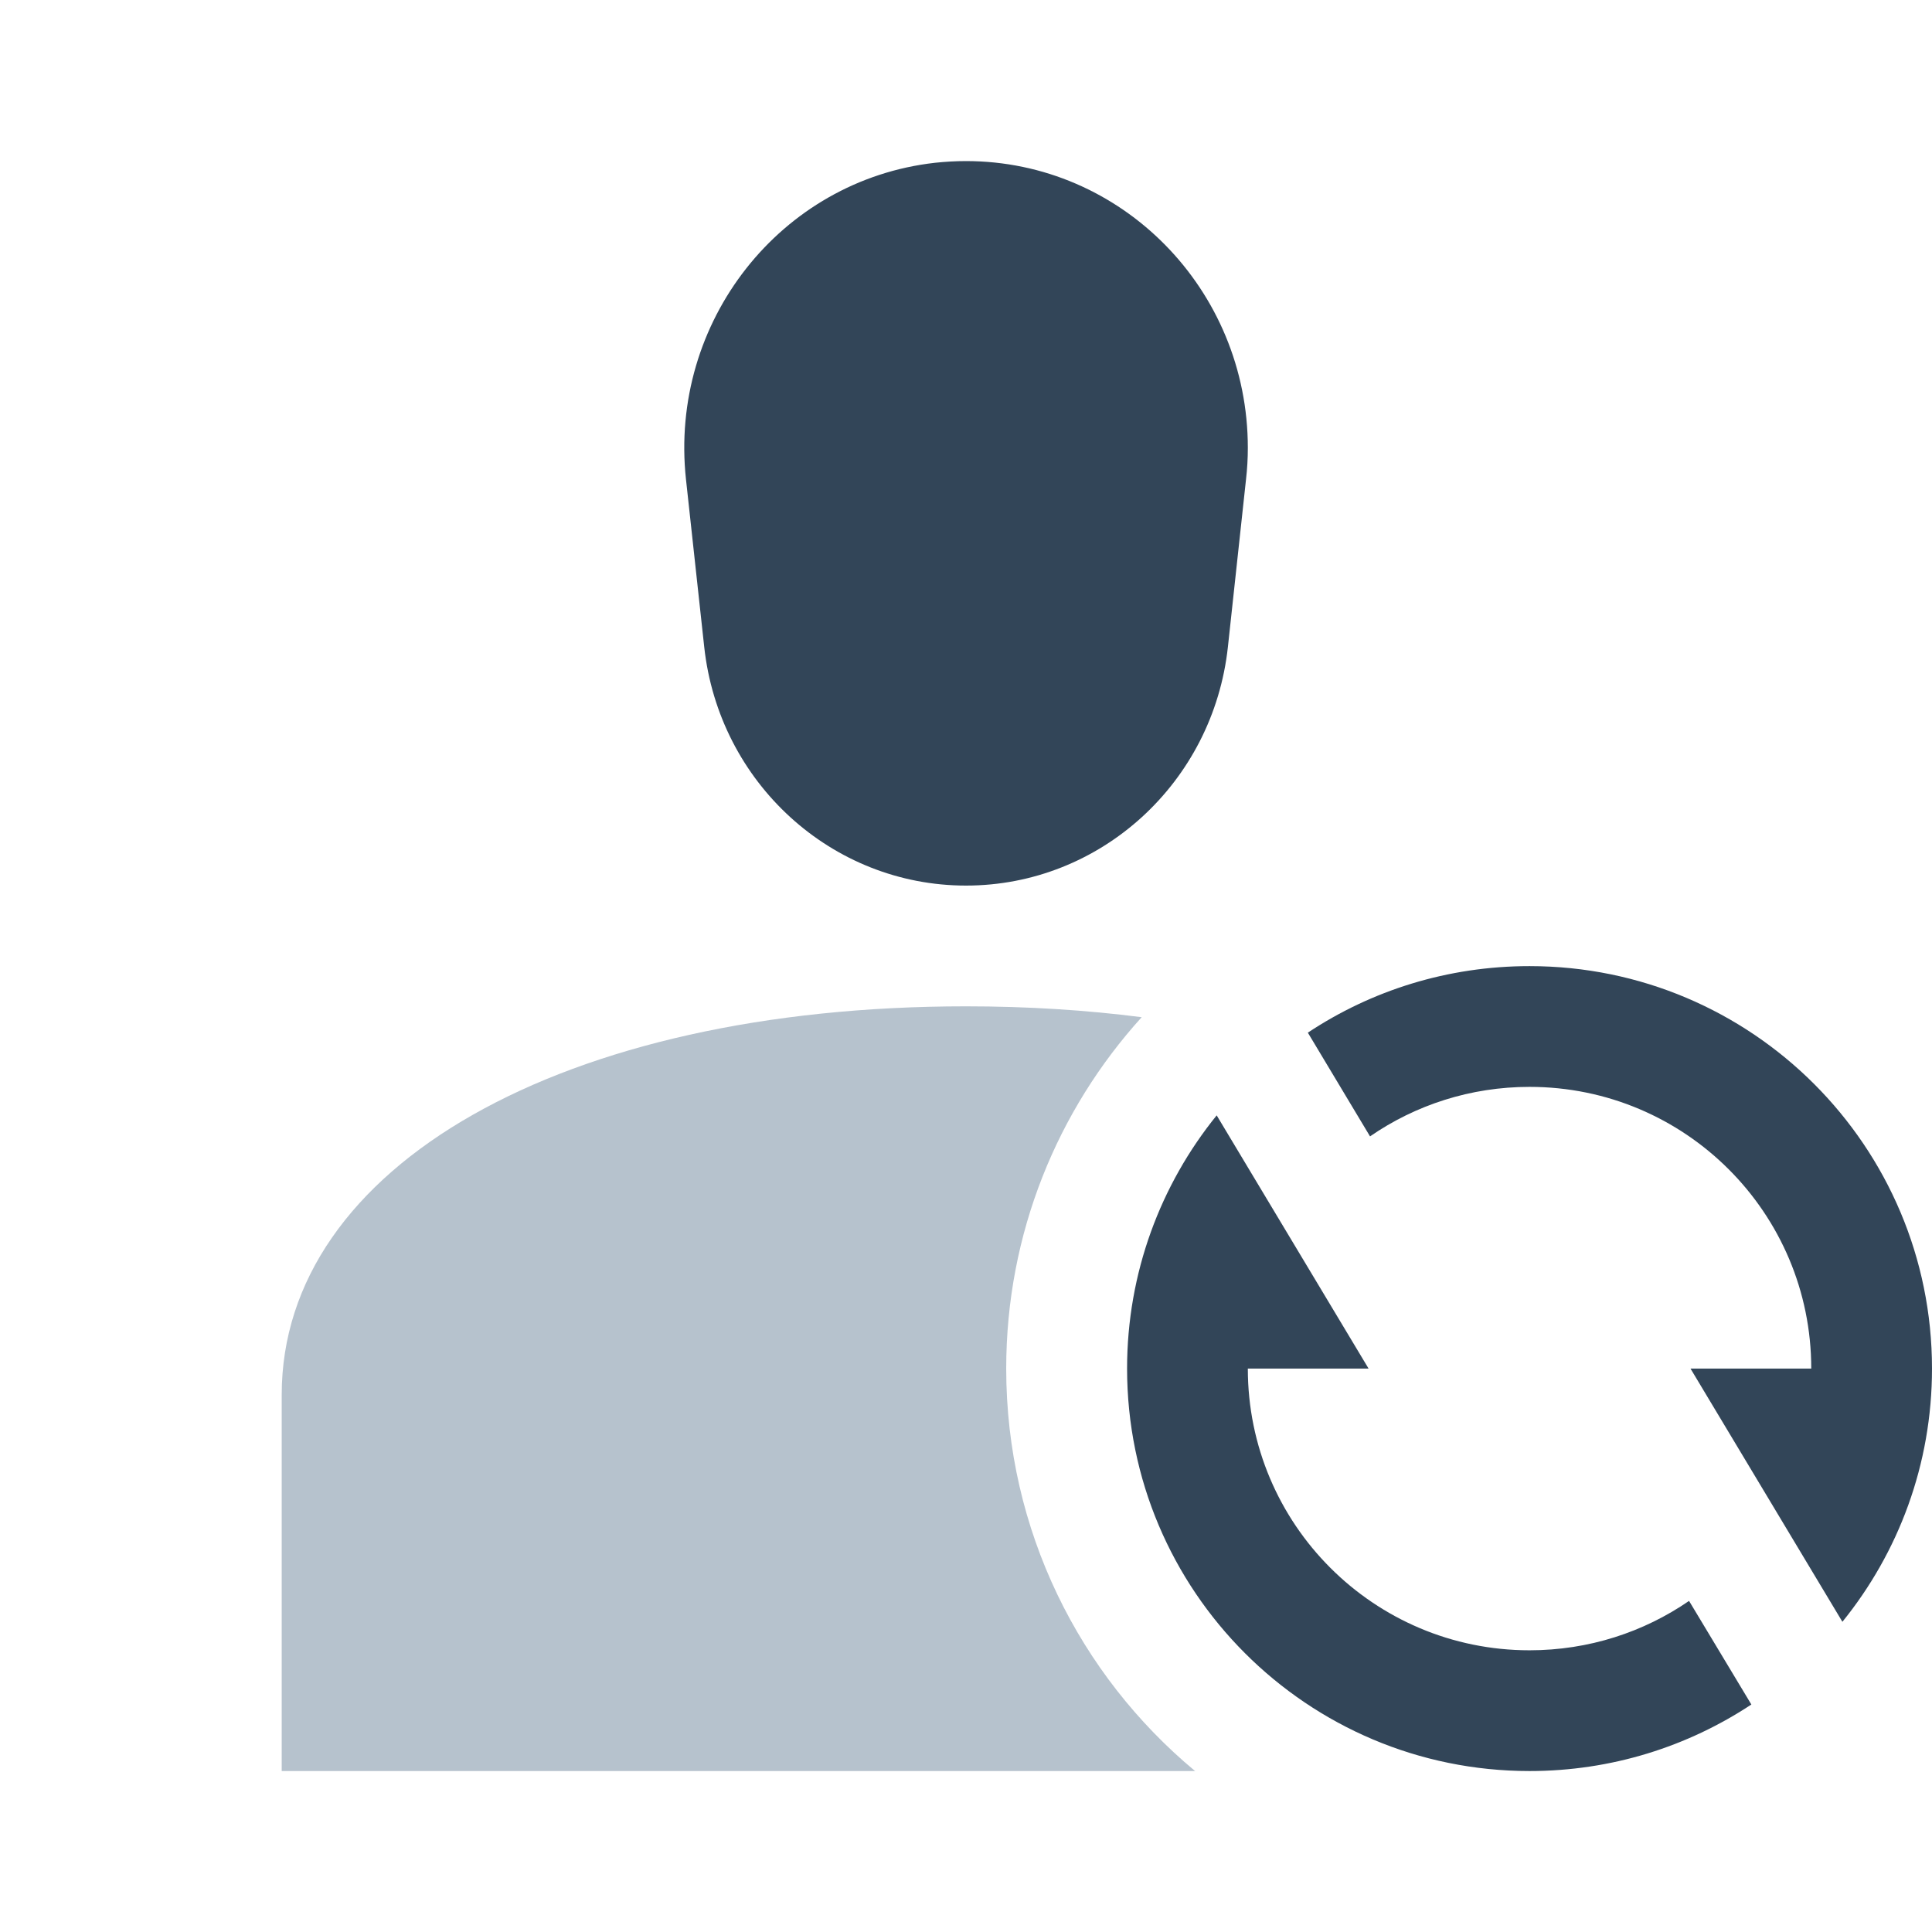 <svg width="16" height="16" viewBox="0 0 16 16" fill="none" xmlns="http://www.w3.org/2000/svg">
<g clip-path="url(#clip0_4919_118304)">
<path d="M9.897 14.667C8.941 13.872 8.333 12.674 8.333 11.334C8.333 10.214 8.758 9.193 9.455 8.424C8.997 8.365 8.51 8.334 8 8.334C4.664 8.334 2.333 9.657 2.333 11.551V14.667H9.897Z" fill="#B6C2CD"/>
<path d="M10.334 3.709C10.334 2.397 9.289 1.334 8 1.334C7.915 1.334 7.829 1.339 7.744 1.348C6.463 1.492 5.54 2.666 5.681 3.97L5.832 5.357C5.954 6.482 6.888 7.334 8 7.334C9.113 7.334 10.047 6.482 10.169 5.357L10.319 3.97C10.329 3.883 10.334 3.796 10.334 3.709Z" fill="#324558"/>
<path d="M11.346 9.411C11.721 9.152 12.177 9.001 12.667 9.001C13.956 9.001 15 10.045 15 11.334H14L15.258 13.431C15.722 12.858 16 12.129 16 11.334C16 9.493 14.508 8.001 12.667 8.001C11.988 8.001 11.357 8.203 10.831 8.552L11.346 9.411Z" fill="#324558"/>
<path d="M10.076 9.237C9.612 9.81 9.334 10.54 9.334 11.334C9.334 13.175 10.826 14.667 12.667 14.667C13.346 14.667 13.977 14.464 14.504 14.116L13.988 13.258C13.613 13.516 13.158 13.667 12.667 13.667C11.378 13.667 10.334 12.623 10.334 11.334H11.334L10.076 9.237Z" fill="#324558"/>
</g>
<defs>
<clipPath id="clip0_4919_118304">
<rect width="16" height="16" fill="white"/>
</clipPath>
</defs>
</svg>
